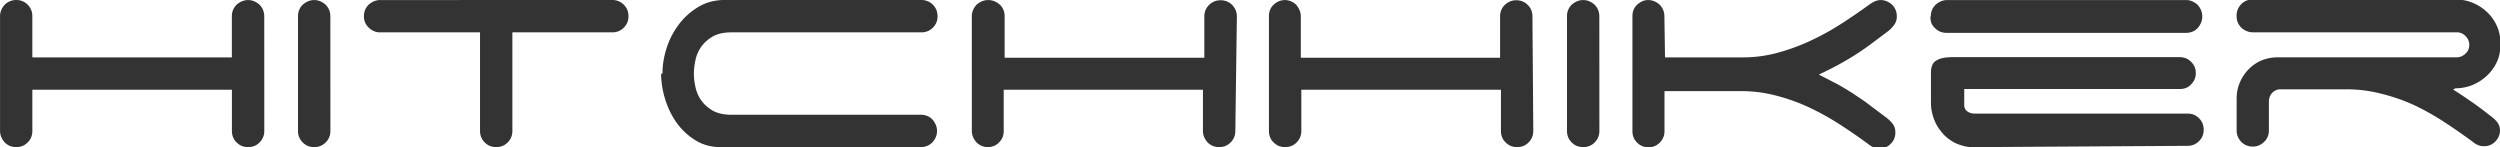 <svg xmlns="http://www.w3.org/2000/svg" width="533.3" height="31.39"><path fill="#333" d="M56.38 27.94c0 .96-.34 1.77-1 2.44-.68.68-1.5 1-2.46 1s-1.77-.32-2.45-1c-.67-.67-1-1.48-1-2.44v-8.8H6.9v8.8c0 .96-.32 1.77-1 2.44-.67.68-1.48 1-2.44 1s-1.78-.32-2.45-1c-.6-.67-1-1.48-1-2.44V3.46C0 2.5.4 1.68 1 1c.7-.65 1.5-1 2.47-1S5.23.34 5.9 1c.68.68 1 1.5 1 2.46v8.78h42.56V3.46c0-.96.34-1.78 1-2.45.7-.6 1.5-1 2.46-1s1.78.4 2.45 1c.67.7 1 1.5 1 2.5zm14.1 0c0 .96-.34 1.77-1 2.44-.68.68-1.5 1-2.46 1s-1.78-.32-2.45-1c-.67-.67-1-1.48-1-2.44V3.46c0-.96.33-1.78 1-2.45.67-.6 1.5-1 2.45-1s1.78.4 2.45 1c.67.7 1 1.5 1 2.5zM130.62 0c.96 0 1.77.34 2.45 1 .67.68 1 1.5 1 2.46s-.33 1.77-1 2.44c-.68.68-1.5 1-2.45 1H109.3v21.04c0 .96-.33 1.77-1 2.44-.67.68-1.5 1-2.45 1-.96 0-1.78-.32-2.45-1-.67-.67-1-1.48-1-2.44V6.9H80.8c-.87-.08-1.6-.46-2.24-1.1-.62-.65-.93-1.43-.93-2.34 0-.96.33-1.78 1-2.45.68-.6 1.5-1 2.45-1zm10.7 15.7c0-1.83.3-3.66.9-5.5a16.84 16.84 0 0 1 2.64-5.05 14.34 14.34 0 0 1 4.17-3.7C150.67.47 152.5 0 154.58 0h41.97c.96 0 1.78.34 2.45 1 .67.68 1 1.5 1 2.46s-.33 1.77-1 2.44c-.67.68-1.5 1-2.45 1H156.1c-1.7 0-3.05.3-4.08.9-1.03.6-1.85 1.34-2.45 2.2a7.7 7.7 0 0 0-1.22 2.85c-.22 1.04-.33 1.98-.33 2.85 0 .86.1 1.8.33 2.84a7.7 7.7 0 0 0 1.22 2.84c.6.87 1.42 1.6 2.45 2.2 1.03.6 2.4.9 4.07.9h40.4c.9 0 1.8.34 2.4 1 .6.68 1 1.5 1 2.46s-.4 1.77-1 2.44c-.7.68-1.5 1-2.5 1h-42.7c-2 0-3.7-.47-5.3-1.43a13.73 13.73 0 0 1-4-3.7c-1.1-1.52-1.9-3.2-2.5-5.08-.57-1.87-.86-3.7-.86-5.47zm122.2 12.24c0 .96-.34 1.77-1 2.44-.68.68-1.5 1-2.46 1s-1.77-.32-2.45-1c-.6-.67-1-1.48-1-2.44v-8.8h-42.5v8.8c0 .96-.3 1.77-1 2.44-.6.68-1.5 1-2.4 1-.9 0-1.7-.32-2.4-1-.6-.67-1-1.48-1-2.44V3.46c0-.96.4-1.78 1-2.45.7-.6 1.5-1 2.5-1s1.8.4 2.5 1c.7.7 1 1.5 1 2.5v8.8h42.6V3.5c0-.96.35-1.78 1-2.45.7-.65 1.5-1 2.47-1s1.8.35 2.47 1c.65.7 1 1.5 1 2.47zm63.56 0c0 .96-.34 1.77-1 2.44-.68.68-1.5 1-2.46 1s-1.77-.32-2.44-1c-.68-.67-1-1.48-1-2.44v-8.8H277.6v8.8c0 .96-.34 1.77-1 2.44-.68.68-1.5 1-2.46 1s-1.78-.32-2.45-1c-.7-.67-1-1.48-1-2.44V3.46c0-.96.3-1.78 1-2.45.6-.6 1.5-1 2.4-1s1.8.4 2.4 1c.6.7 1 1.5 1 2.5v8.8H320V3.5c0-.96.33-1.78 1-2.45.7-.65 1.5-1 2.45-1s1.8.35 2.45 1c.7.7 1 1.5 1 2.47zm14.1 0c0 .96-.34 1.77-1 2.44-.68.68-1.5 1-2.46 1s-1.77-.32-2.45-1c-.67-.67-1-1.48-1-2.44V3.46c0-.96.33-1.78 1-2.45.68-.6 1.5-1 2.45-1s1.78.4 2.45 1c.67.7 1 1.5 1 2.5zm14-15.7h16.62c2.5 0 4.95-.32 7.35-.97 2.4-.65 4.74-1.5 7.02-2.56a54.16 54.16 0 0 0 6.55-3.6 131.95 131.95 0 0 0 6-4.1c.82-.6 1.64-1 2.46-1 .96 0 1.77.4 2.45 1 .67.7 1 1.5 1 2.5 0 .7-.2 1.3-.57 1.8a6.53 6.53 0 0 1-1.37 1.4l-3.6 2.7a58.63 58.63 0 0 1-3.5 2.4 72.84 72.84 0 0 1-3.6 2.1 84.98 84.98 0 0 1-4 2c1.4.7 2.7 1.4 3.9 2a72.9 72.9 0 0 1 3.5 2.1c1.12.78 2.3 1.5 3.43 2.4l3.6 2.7c.5.38.96.83 1.35 1.33.36.5.55 1.1.55 1.8 0 .96-.3 1.77-1 2.44-.65.68-1.5 1-2.42 1-.8 0-1.62-.32-2.43-1a123.13 123.13 0 0 0-6.06-4.17 55.54 55.54 0 0 0-6.5-3.6 40.44 40.44 0 0 0-6.97-2.5 29.07 29.07 0 0 0-7.37-.97h-16.5V28c0 .94-.35 1.75-1 2.42-.7.68-1.48 1-2.4 1-.96 0-1.77-.32-2.44-1-.7-.67-1-1.5-1-2.44V3.46c0-.96.3-1.78 1-2.45.64-.6 1.43-1 2.34-1 1 0 1.8.4 2.48 1 .66.7 1 1.5 1 2.5zm56.7-8.78c0-.96.35-1.78 1.02-2.45.67-.6 1.5-1 2.45-1h51.04c.9 0 1.7.4 2.4 1 .6.7 1 1.5 1 2.5s-.4 1.8-1 2.5c-.7.7-1.5 1-2.5 1h-51c-1 0-1.8-.3-2.5-1-.7-.6-1-1.4-1-2.4zm8.8 27.93c-1.06 0-2.12-.3-3.17-.7a8.97 8.97 0 0 1-2.8-1.9c-.8-.9-1.5-1.8-2-3s-.8-2.5-.8-3.9v-6.4c0-1.3.4-2.2 1.2-2.6.8-.5 1.9-.7 3.5-.7h48.3c1 0 1.8.3 2.5 1s1 1.5 1 2.4-.3 1.7-1 2.4c-.6.7-1.5 1-2.4 1h-46v3.5c0 .44.2.9.6 1.22.4.34 1 .52 1.7.52h45.38c.94 0 1.75.32 2.4 1 .7.66 1 1.5 1 2.44s-.3 1.77-1 2.44c-.66.67-1.5 1-2.43 1zM523.3 19.1c1.3.82 2.6 1.7 3.96 2.63a82.03 82.03 0 0 1 4.1 3.06c.53.4.98.8 1.37 1.3.38.5.57 1.1.57 1.7 0 .9-.33 1.7-1 2.4-.68.7-1.5 1-2.45 1-.82 0-1.63-.3-2.45-1a134.16 134.16 0 0 0-6.05-4.2 54.66 54.66 0 0 0-6.44-3.6A39.36 39.36 0 0 0 508 20a29.64 29.64 0 0 0-7.5-.95h-14.3a2.62 2.62 0 0 0-1.6.87c-.4.5-.6 1.1-.6 1.8v6.1c0 .97-.32 1.78-1.02 2.45-.7.67-1.5 1-2.4 1-.97 0-1.8-.33-2.46-1-.66-.68-1-1.5-1-2.45V21c0-1.2.23-2.33.68-3.4a9.05 9.05 0 0 1 1.86-2.8 8.4 8.4 0 0 1 2.75-1.9c1.1-.44 2.2-.67 3.5-.67H524c.73 0 1.37-.25 1.9-.76.57-.5.85-1.14.85-1.9 0-.72-.27-1.35-.82-1.88-.54-.6-1.2-.8-1.9-.8h-43.5c-.94 0-1.76-.4-2.43-1-.66-.7-1-1.5-1-2.5s.34-1.8 1-2.5c.68-.7 1.5-1 2.46-1h43.12c1.35 0 2.6.2 3.78.7a10.1 10.1 0 0 1 3.1 2 9.47 9.47 0 0 1 2.1 3c.5 1.15.75 2.4.75 3.74 0 1.32-.2 2.6-.7 3.72a9.46 9.46 0 0 1-2.1 3 10.12 10.12 0 0 1-3.1 2.05 9.5 9.5 0 0 1-3.7.73z" font-family="Space Age" font-size="72" font-weight="400" letter-spacing="0" word-spacing="0" style="-inkscape-font-specification:Space Age"/></svg>